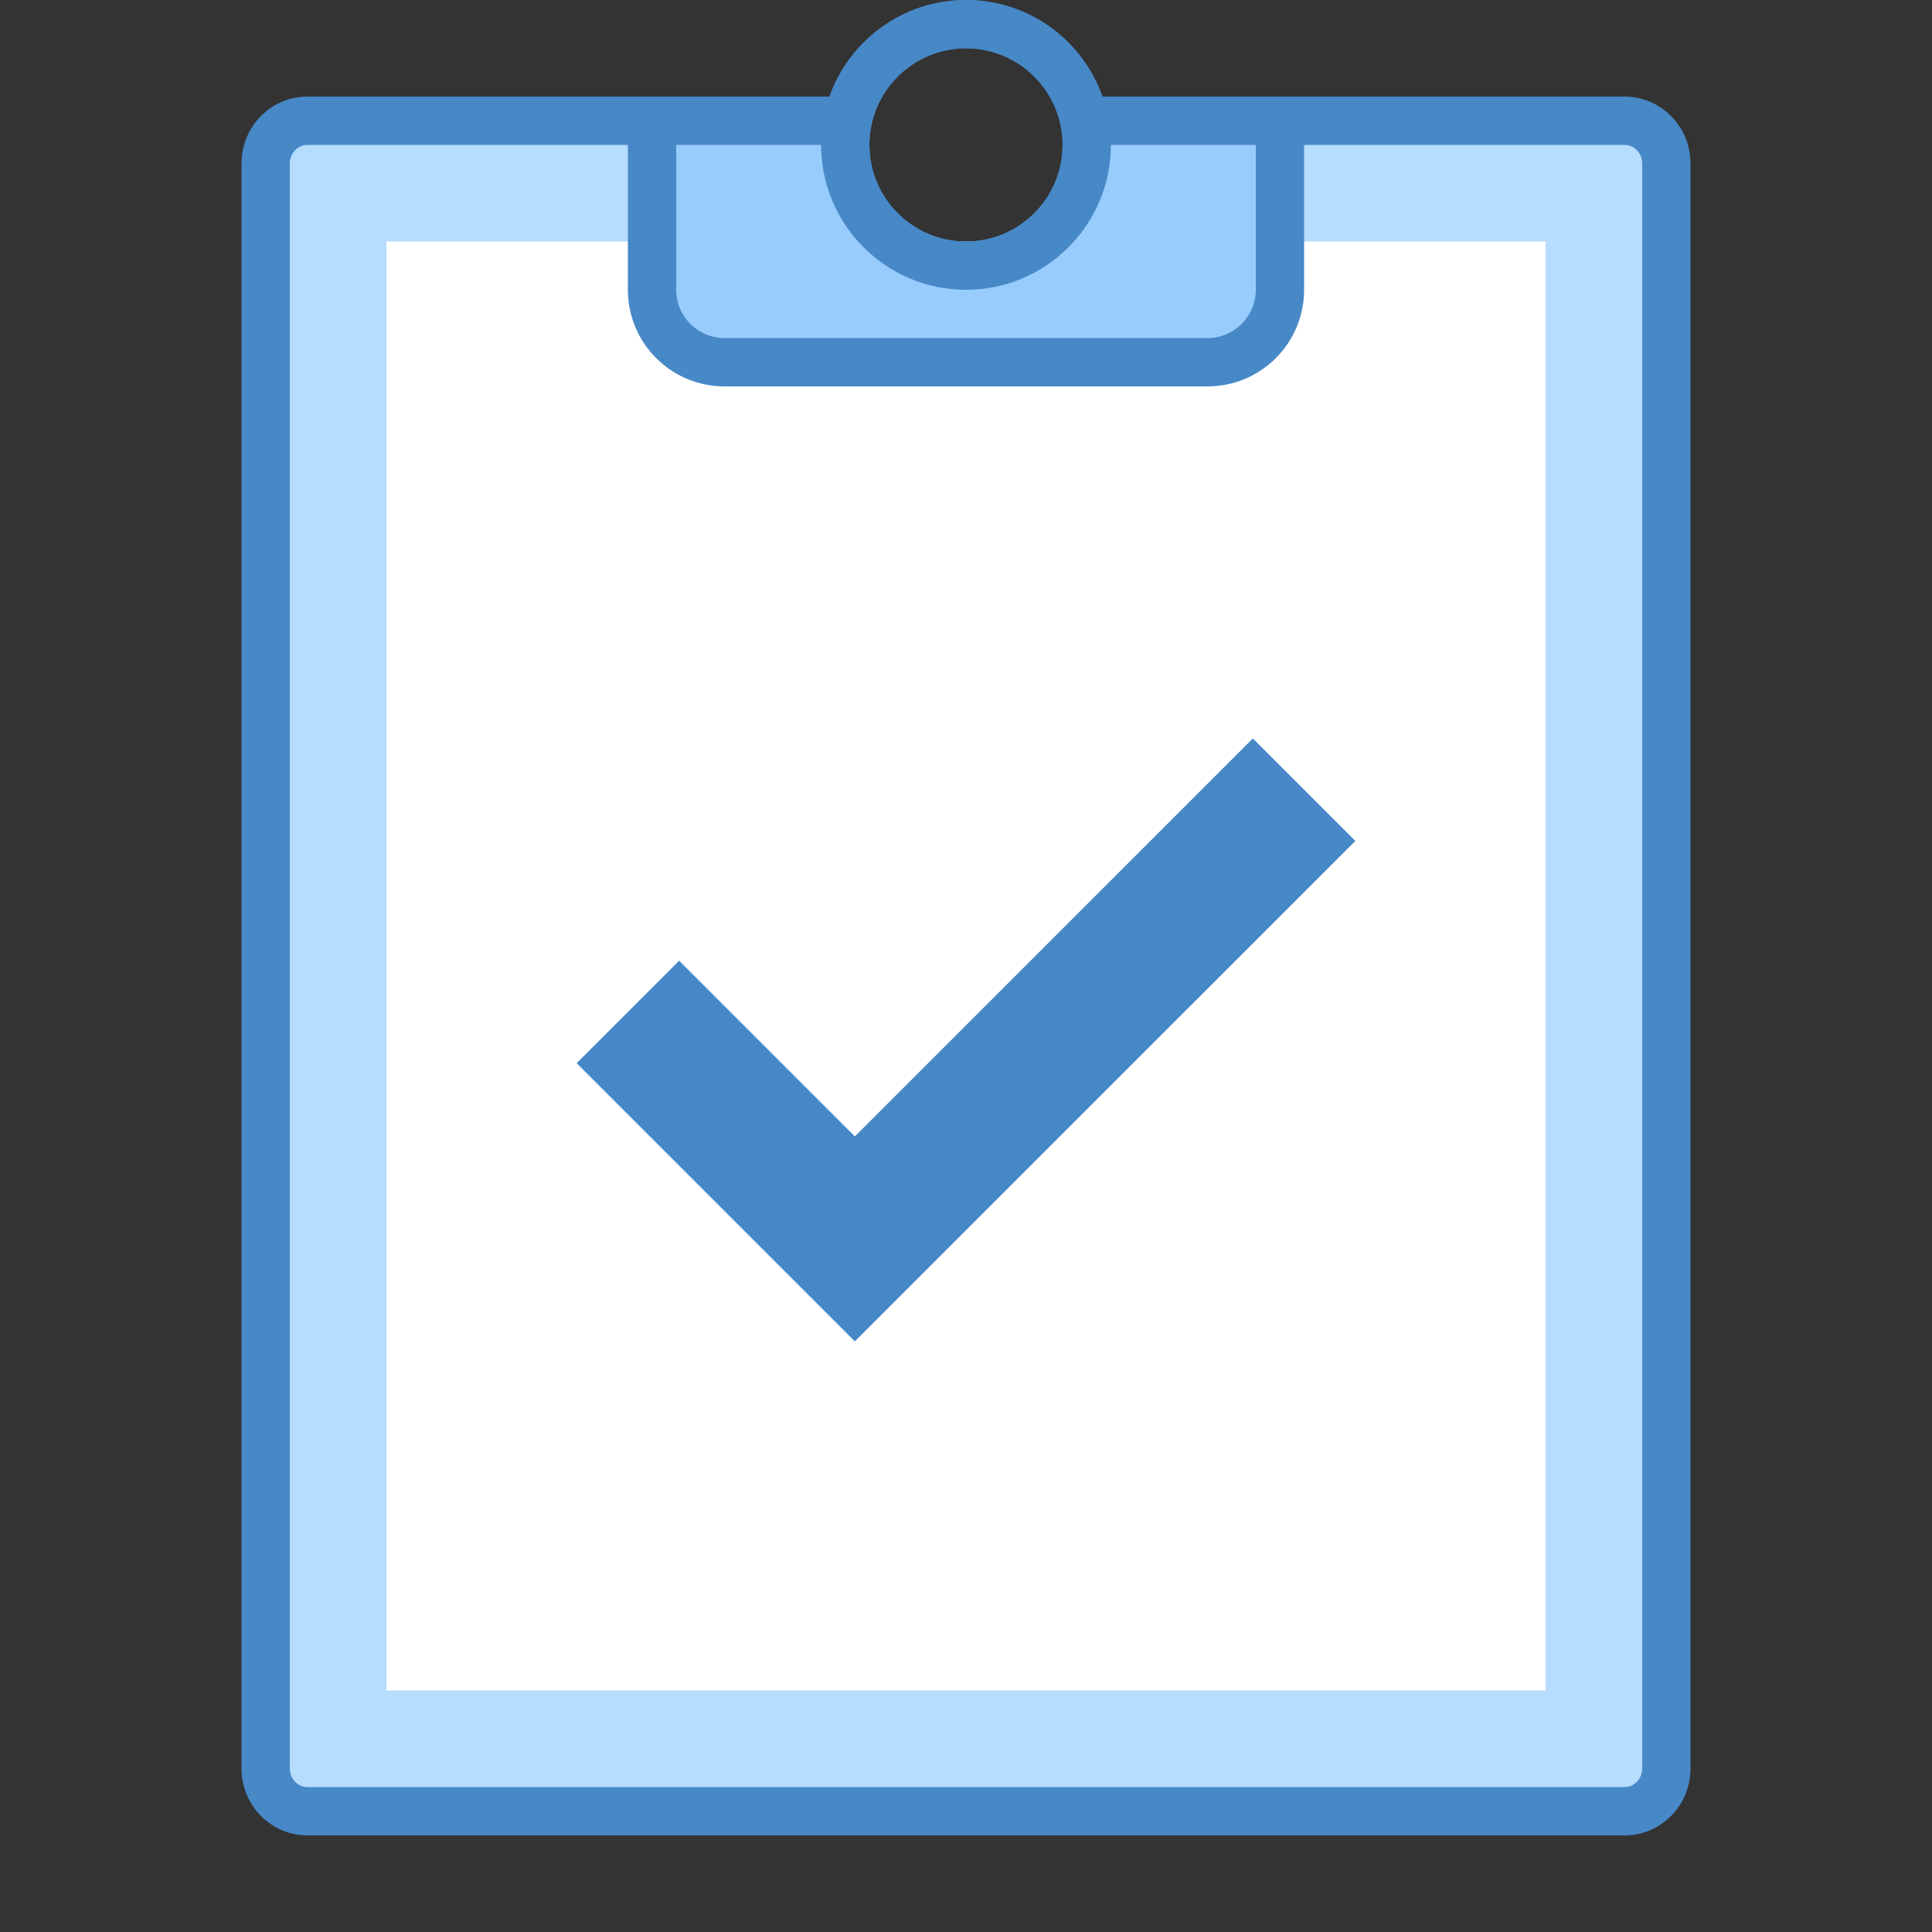 <svg xmlns="http://www.w3.org/2000/svg" xmlns:xlink="http://www.w3.org/1999/xlink" version="1.1" id="Layer_1" x="0px" y="0px" viewBox="0 0 40 40" style="enable-background:new 0 0 40 40;" xml:space="preserve" width="40" height="40">
<rect x="0" y="0" width="40" height="40" fill="#333333" stroke="none"/>
<g>
	<path style="fill:#B6DCFE;" d="M6.363,37.5c-0.476,0-0.863-0.396-0.863-0.885V3.385C5.5,2.896,5.888,2.5,6.363,2.5H16.54   C16.513,2.668,16.5,2.834,16.5,3c0,1.93,1.57,3.5,3.5,3.5s3.5-1.57,3.5-3.5c0-0.166-0.013-0.332-0.04-0.5h10.177   c0.476,0,0.863,0.396,0.863,0.885v33.23c0,0.488-0.388,0.885-0.863,0.885H6.363z"/>
	<g>
		<path style="fill:#4788C7;" d="M33.636,3C33.837,3,34,3.173,34,3.385v33.231C34,36.827,33.837,37,33.636,37H6.364    C6.163,37,6,36.827,6,36.615V3.385C6,3.173,6.163,3,6.364,3H16c0,2.206,1.794,4,4,4s4-1.794,4-4H33.636 M33.636,2h-10.82    C22.928,2.314,23,2.647,23,3c0,1.657-1.343,3-3,3s-3-1.343-3-3c0-0.353,0.072-0.686,0.184-1H6.364C5.611,2,5,2.62,5,3.385v33.231    C5,37.38,5.611,38,6.364,38h27.273C34.389,38,35,37.38,35,36.615V3.385C35,2.62,34.389,2,33.636,2L33.636,2z"/>
	</g>
</g>
<rect x="8" y="5" style="fill:#FFFFFF;" width="24" height="30"/>
<polyline style="fill:none;stroke:#4788C7;stroke-width:3;stroke-miterlimit:10;" points="13,20.951 17.699,25.65 27,16.35 "/>
<g>
	<path style="fill:#4788C7;" d="M20,1c1.103,0,2,0.897,2,2s-0.897,2-2,2s-2-0.897-2-2S18.897,1,20,1 M20,0c-1.657,0-3,1.343-3,3   s1.343,3,3,3s3-1.343,3-3S21.657,0,20,0L20,0z"/>
</g>
<g>
	<path style="fill:#98CCFD;" d="M15,7.5c-0.827,0-1.5-0.673-1.5-1.5V2.5h4.036l0.038-0.106C17.525,2.588,17.5,2.791,17.5,3   c0,1.379,1.121,2.5,2.5,2.5s2.5-1.121,2.5-2.5c0-0.209-0.025-0.412-0.074-0.606L22.464,2.5H26.5V6c0,0.827-0.673,1.5-1.5,1.5H15z    M19.993,0.5 M19.996,0.5c0.002,0,0.006,0,0.008,0C20.002,0.5,19.998,0.5,19.996,0.5z"/>
	<path style="fill:#4788C7;" d="M26,3v3c0,0.551-0.449,1-1,1H15c-0.551,0-1-0.449-1-1V3h3c0,1.654,1.346,3,3,3s3-1.346,3-3H26 M20,0   c-1.304,0-2.403,0.837-2.816,2H13v4c0,1.105,0.895,2,2,2h10c1.105,0,2-0.895,2-2V2h-4.184C22.403,0.837,21.304,0,20,0L20,0z M20,5   c-1.103,0-2-0.897-2-2c0-1.103,0.897-2,2-2s2,0.897,2,2C22,4.103,21.103,5,20,5L20,5z"/>
</g>
</svg>